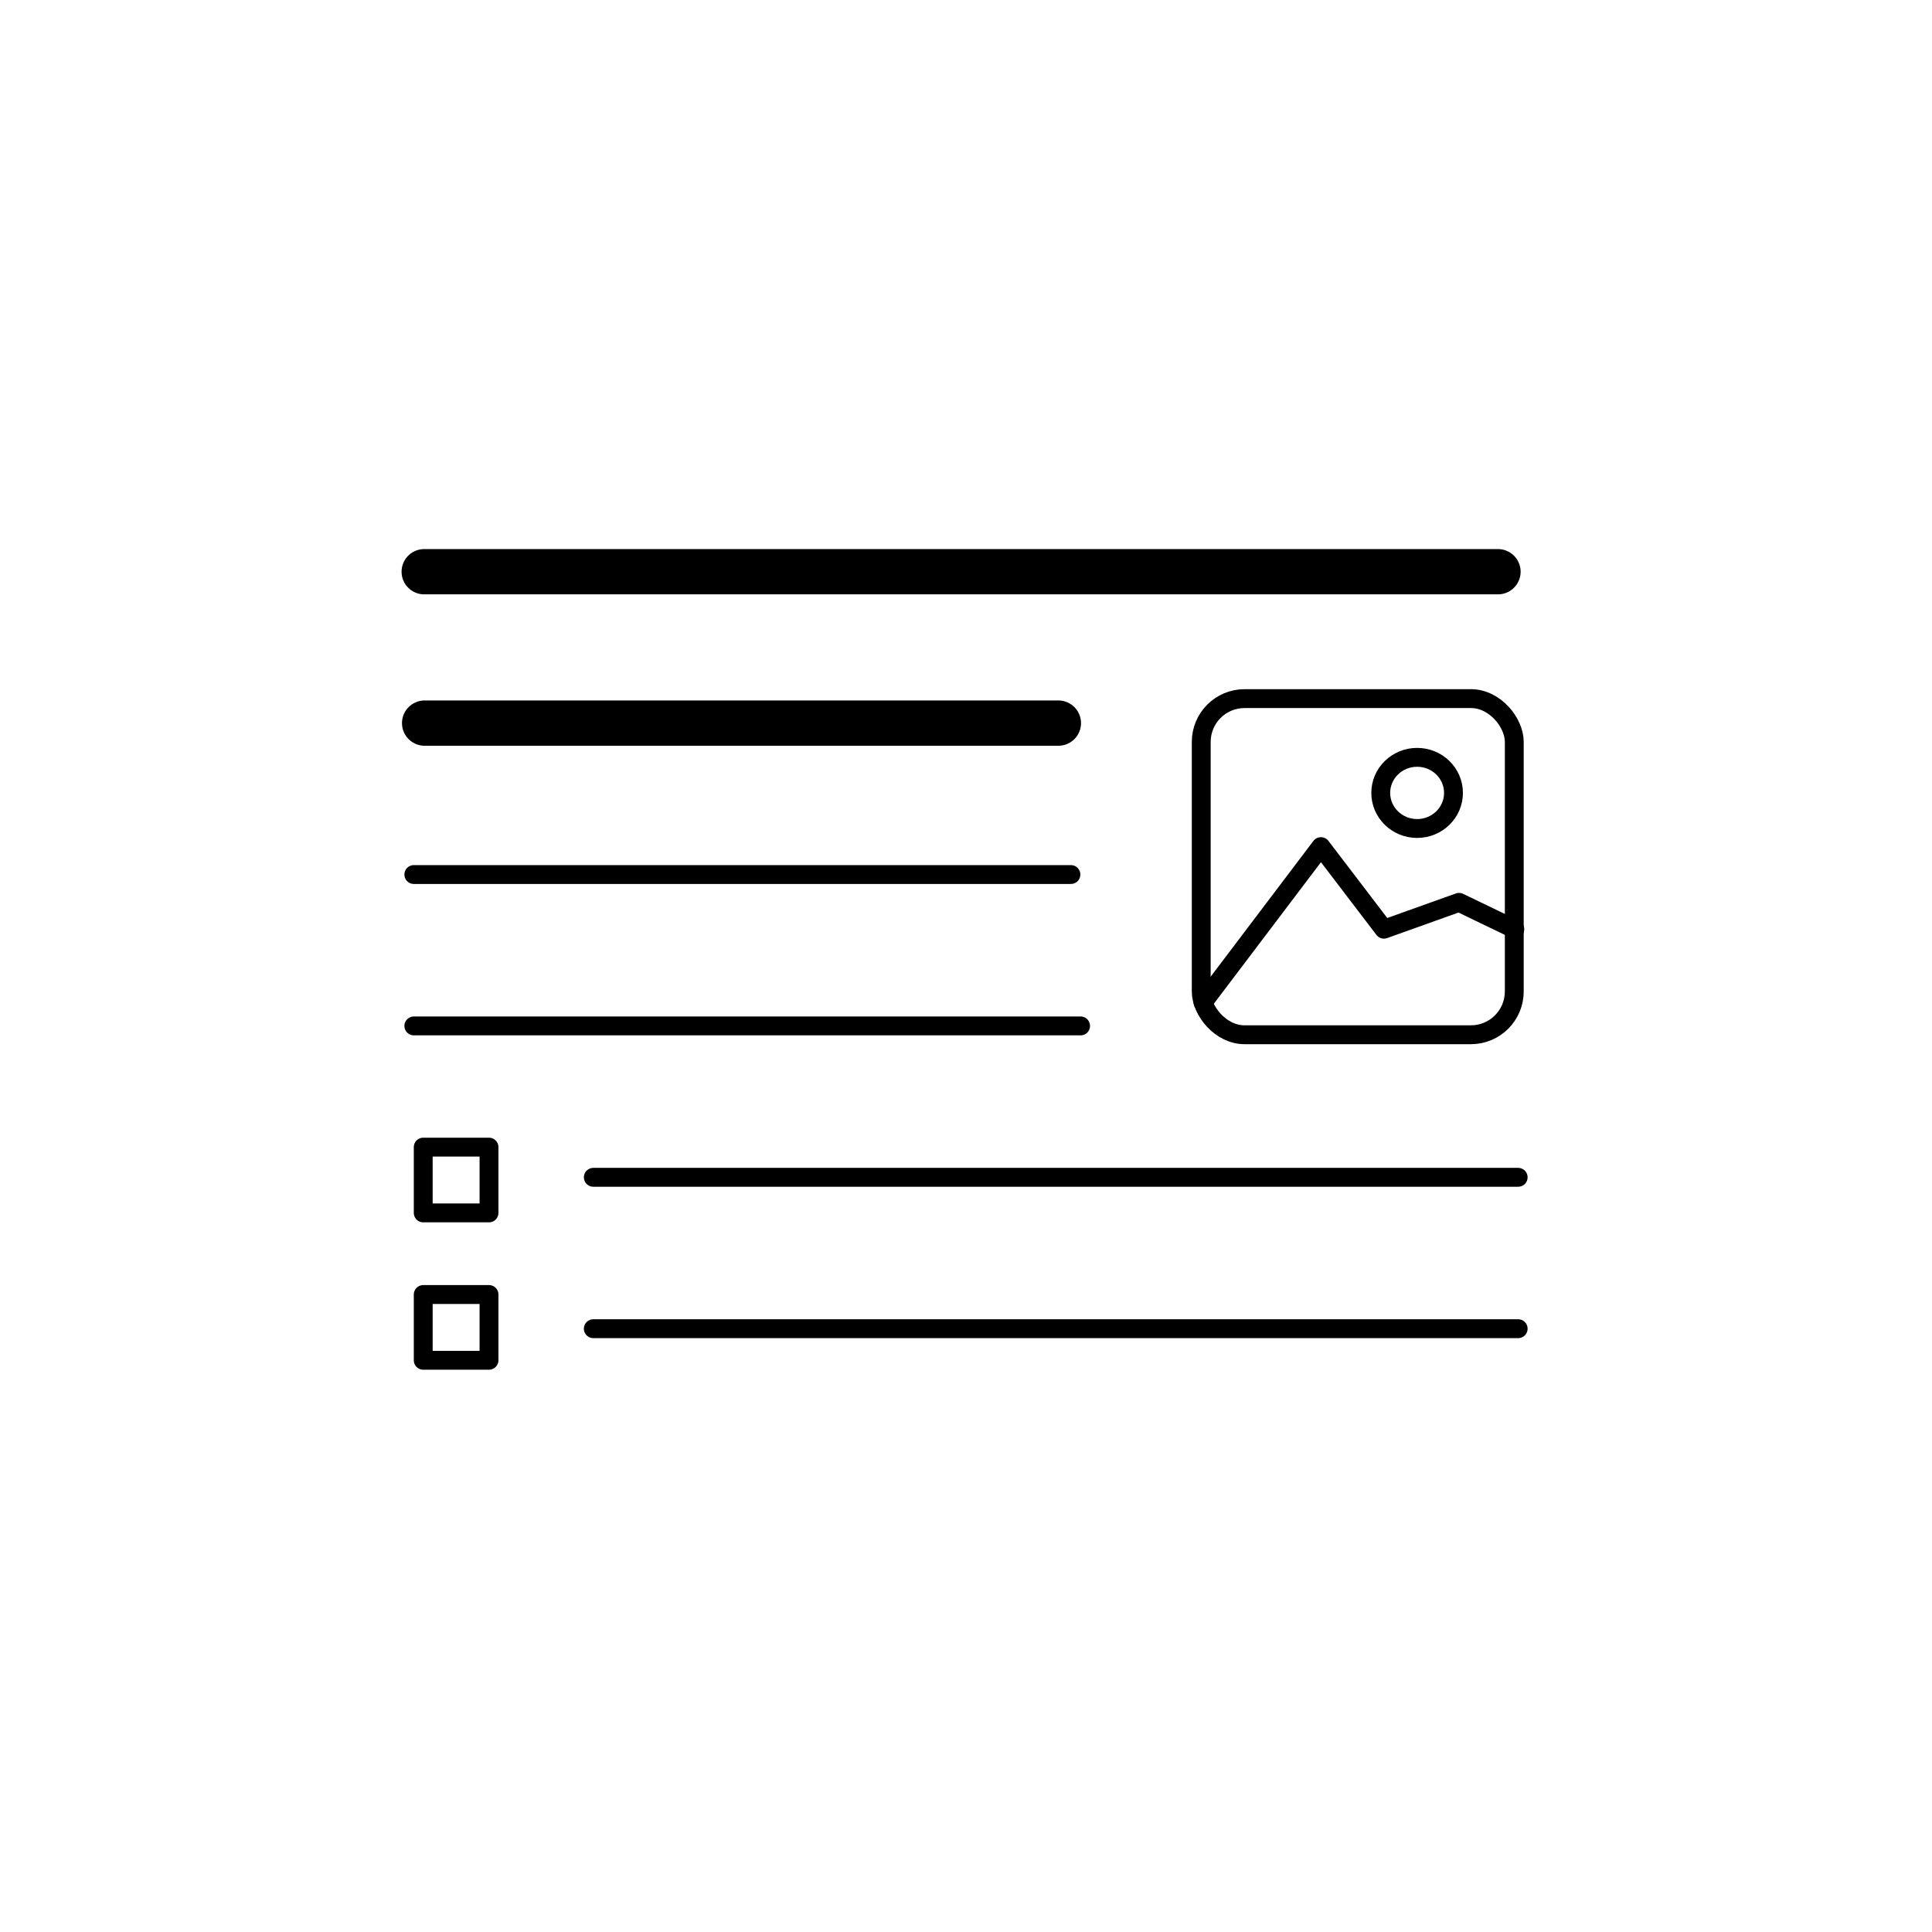 <?xml version="1.0" encoding="UTF-8"?><svg id="Lager_1" xmlns="http://www.w3.org/2000/svg" width="512" height="512" viewBox="0 0 512 512"><defs><style>.cls-1{stroke-width:5px;}.cls-1,.cls-2{fill:none;stroke:#000;stroke-linecap:round;stroke-linejoin:round;}.cls-2{stroke-width:12px;}</style></defs><line class="cls-2" x1="112.42" y1="151.51" x2="396.98" y2="151.51"/><line class="cls-2" x1="112.53" y1="191.63" x2="280.48" y2="191.63"/><line class="cls-1" x1="109.67" y1="231.76" x2="283.8" y2="231.76"/><line class="cls-1" x1="109.67" y1="271.88" x2="286.37" y2="271.88"/><line class="cls-1" x1="157.23" y1="352.12" x2="402.33" y2="352.12"/><line class="cls-1" x1="157.23" y1="312" x2="402.33" y2="312"/><rect class="cls-1" x="112.16" y="304" width="17.43" height="17.43"/><rect class="cls-1" x="112.16" y="343.06" width="17.43" height="17.43"/><g><polyline class="cls-1" points="318.81 265.65 350.06 224.36 366.76 246.25 386.66 239.13 401.44 246.25"/><ellipse class="cls-1" cx="375.55" cy="210.13" rx="9.64" ry="9.43"/><rect class="cls-1" x="318.34" y="185.14" width="82.96" height="89.08" rx="11.48" ry="11.48"/></g></svg>